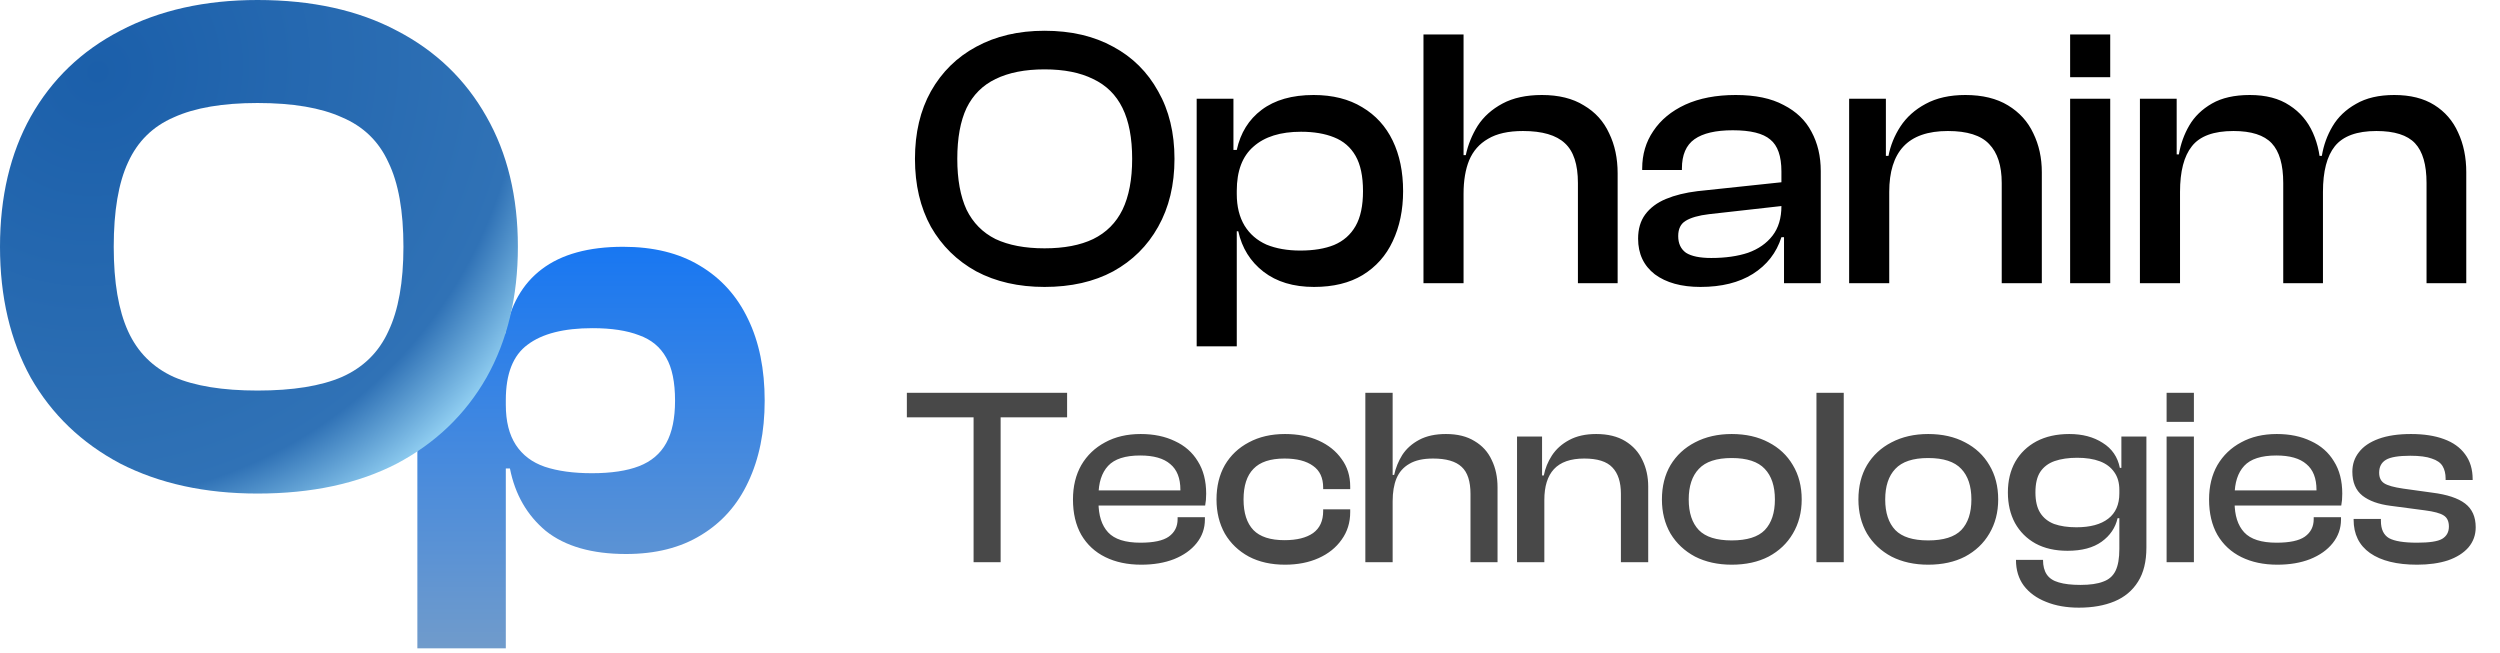 <svg width="203" height="53" viewBox="0 0 203 53" fill="none" xmlns="http://www.w3.org/2000/svg">
<path d="M50.84 44.985C48.063 44.985 45.892 44.362 44.328 43.118C42.796 41.841 41.822 40.149 41.407 38.042H40.163V32.871H41.072C41.072 34.212 41.344 35.297 41.886 36.127C42.429 36.957 43.211 37.547 44.232 37.899C45.286 38.25 46.563 38.425 48.063 38.425C49.627 38.425 50.904 38.234 51.893 37.851C52.883 37.468 53.617 36.845 54.096 35.983C54.575 35.121 54.814 33.972 54.814 32.536C54.814 31.036 54.575 29.871 54.096 29.041C53.617 28.179 52.883 27.572 51.893 27.221C50.904 26.838 49.643 26.647 48.111 26.647C45.781 26.647 44.025 27.093 42.844 27.987C41.663 28.849 41.072 30.349 41.072 32.488H40.163L39.636 27.078H41.024C41.439 24.779 42.429 23.04 43.993 21.858C45.589 20.646 47.791 20.039 50.6 20.039C53.058 20.039 55.133 20.55 56.825 21.571C58.549 22.593 59.858 24.045 60.751 25.928C61.645 27.78 62.092 29.982 62.092 32.536C62.092 35.058 61.645 37.26 60.751 39.144C59.889 40.995 58.613 42.431 56.921 43.453C55.261 44.474 53.234 44.985 50.84 44.985ZM41.072 52.646H33.89V20.518H40.546V27.652L41.072 28.275V52.646Z" fill="url(#paint0_linear_22_454)"/>
<path d="M20.91 40.077C16.651 40.077 12.933 39.264 9.758 37.638C6.621 35.973 4.201 33.65 2.498 30.668C0.833 27.648 0 24.105 0 20.039C0 15.973 0.833 12.449 2.498 9.468C4.201 6.447 6.621 4.124 9.758 2.498C12.933 0.833 16.651 0 20.91 0C25.324 0 29.1 0.833 32.236 2.498C35.373 4.124 37.793 6.447 39.497 9.468C41.2 12.449 42.052 15.973 42.052 20.039C42.052 24.105 41.2 27.648 39.497 30.668C37.793 33.65 35.373 35.973 32.236 37.638C29.1 39.264 25.324 40.077 20.91 40.077ZM20.91 31.713C23.775 31.713 26.06 31.346 27.764 30.61C29.506 29.835 30.765 28.596 31.539 26.892C32.352 25.189 32.759 22.904 32.759 20.039C32.759 17.134 32.352 14.85 31.539 13.185C30.765 11.481 29.506 10.261 27.764 9.526C26.06 8.751 23.775 8.364 20.91 8.364C18.083 8.364 15.818 8.751 14.114 9.526C12.41 10.261 11.171 11.481 10.397 13.185C9.622 14.85 9.235 17.134 9.235 20.039C9.235 22.904 9.622 25.189 10.397 26.892C11.171 28.596 12.41 29.835 14.114 30.61C15.818 31.346 18.083 31.713 20.91 31.713Z" fill="url(#paint1_radial_22_454)"/>
<path d="M84.816 23.299C82.706 23.299 80.857 22.878 79.269 22.033C77.702 21.169 76.476 19.963 75.591 18.416C74.727 16.848 74.295 15.009 74.295 12.899C74.295 10.789 74.727 8.96 75.591 7.412C76.476 5.845 77.702 4.639 79.269 3.795C80.857 2.93 82.706 2.498 84.816 2.498C86.967 2.498 88.826 2.93 90.393 3.795C91.961 4.639 93.177 5.845 94.041 7.412C94.925 8.96 95.368 10.789 95.368 12.899C95.368 15.009 94.925 16.848 94.041 18.416C93.177 19.963 91.961 21.169 90.393 22.033C88.826 22.878 86.967 23.299 84.816 23.299ZM84.816 20.164C86.404 20.164 87.72 19.913 88.766 19.411C89.831 18.888 90.625 18.094 91.147 17.029C91.67 15.944 91.931 14.567 91.931 12.899C91.931 11.211 91.67 9.834 91.147 8.769C90.625 7.704 89.831 6.92 88.766 6.417C87.72 5.895 86.404 5.633 84.816 5.633C83.228 5.633 81.902 5.895 80.837 6.417C79.792 6.92 79.008 7.704 78.485 8.769C77.983 9.834 77.732 11.211 77.732 12.899C77.732 14.567 77.983 15.944 78.485 17.029C79.008 18.094 79.792 18.888 80.837 19.411C81.902 19.913 83.228 20.164 84.816 20.164ZM106.697 23.299C105.028 23.299 103.662 22.887 102.597 22.064C101.531 21.239 100.848 20.144 100.547 18.777H99.853V15.763H100.426C100.426 16.768 100.637 17.622 101.059 18.325C101.481 19.009 102.074 19.521 102.838 19.863C103.622 20.184 104.536 20.345 105.581 20.345C106.666 20.345 107.581 20.194 108.324 19.893C109.088 19.571 109.671 19.059 110.073 18.355C110.475 17.652 110.676 16.707 110.676 15.522C110.676 14.316 110.475 13.361 110.073 12.658C109.671 11.954 109.088 11.452 108.324 11.15C107.581 10.849 106.686 10.698 105.641 10.698C103.973 10.698 102.687 11.1 101.783 11.904C100.878 12.688 100.426 13.884 100.426 15.492H99.853L99.642 12.175H100.426C100.727 10.789 101.401 9.703 102.446 8.919C103.511 8.116 104.918 7.714 106.666 7.714C108.214 7.714 109.53 8.045 110.616 8.708C111.701 9.352 112.525 10.256 113.088 11.422C113.65 12.587 113.932 13.954 113.932 15.522C113.932 17.049 113.65 18.406 113.088 19.591C112.545 20.757 111.731 21.672 110.646 22.335C109.581 22.978 108.264 23.299 106.697 23.299ZM100.426 28.123H97.17V8.015H100.155V12.718L100.426 13.11V28.123ZM131.352 22.998H128.127V14.858C128.127 13.351 127.775 12.276 127.072 11.633C126.368 10.97 125.233 10.638 123.665 10.638C122.479 10.638 121.535 10.849 120.831 11.271C120.128 11.673 119.615 12.256 119.294 13.019C118.992 13.763 118.841 14.668 118.841 15.733L118.208 15.763L118.359 12.597H119.022C119.203 11.753 119.525 10.959 119.987 10.216C120.469 9.472 121.143 8.869 122.007 8.407C122.871 7.945 123.936 7.714 125.202 7.714C126.569 7.714 127.705 7.995 128.609 8.558C129.534 9.1 130.217 9.854 130.659 10.819C131.121 11.763 131.352 12.849 131.352 14.075V22.998ZM118.841 22.998H115.586V2.8H118.841V22.998ZM147.846 22.998H144.862V19.139L144.651 19.049V13.924C144.651 12.678 144.349 11.814 143.746 11.331C143.163 10.829 142.148 10.578 140.701 10.578C139.315 10.578 138.28 10.819 137.596 11.301C136.913 11.783 136.571 12.577 136.571 13.683V13.803H133.346V13.683C133.346 12.537 133.647 11.522 134.25 10.638C134.853 9.733 135.717 9.02 136.843 8.497C137.988 7.975 139.355 7.714 140.943 7.714C142.53 7.714 143.827 7.985 144.832 8.528C145.857 9.05 146.61 9.774 147.093 10.698C147.595 11.623 147.846 12.688 147.846 13.894V22.998ZM138.079 23.299C136.531 23.299 135.295 22.958 134.371 22.274C133.466 21.571 133.014 20.606 133.014 19.38C133.014 18.597 133.205 17.943 133.587 17.421C133.989 16.878 134.551 16.456 135.275 16.155C135.999 15.853 136.853 15.642 137.837 15.522L144.952 14.768V16.697L138.772 17.391C137.928 17.491 137.295 17.672 136.873 17.933C136.471 18.175 136.27 18.587 136.27 19.169C136.27 19.772 136.481 20.224 136.903 20.526C137.345 20.807 138.028 20.948 138.953 20.948C140.099 20.948 141.093 20.807 141.937 20.526C142.782 20.224 143.445 19.762 143.927 19.139C144.41 18.516 144.651 17.712 144.651 16.727L145.073 16.788V19.26H144.651C144.249 20.526 143.475 21.521 142.329 22.244C141.204 22.948 139.787 23.299 138.079 23.299ZM165.796 22.998H162.54V14.858C162.54 13.451 162.198 12.396 161.515 11.693C160.852 10.99 159.736 10.638 158.169 10.638C156.541 10.638 155.335 11.06 154.551 11.904C153.787 12.728 153.406 13.954 153.406 15.582L152.833 15.612L152.682 12.658H153.345C153.506 11.814 153.828 11.02 154.31 10.276C154.812 9.512 155.496 8.899 156.36 8.437C157.244 7.955 158.319 7.714 159.586 7.714C160.972 7.714 162.128 7.995 163.052 8.558C163.977 9.12 164.66 9.874 165.102 10.819C165.565 11.763 165.796 12.819 165.796 13.984V22.998ZM153.406 22.998H150.15V8.015H153.134V12.718L153.406 12.869V22.998ZM171.35 22.998H168.094V8.015H171.35V22.998ZM171.35 6.267H168.094V2.8H171.35V6.267ZM200.261 22.998H197.035V14.858C197.035 13.371 196.724 12.296 196.101 11.633C195.478 10.97 194.433 10.638 192.965 10.638C191.378 10.638 190.252 11.05 189.589 11.874C188.946 12.678 188.624 13.914 188.624 15.582L188.052 15.612L187.871 12.658H188.534C188.675 11.793 188.966 10.99 189.408 10.246C189.85 9.502 190.483 8.899 191.307 8.437C192.131 7.955 193.166 7.714 194.413 7.714C195.719 7.714 196.804 7.985 197.668 8.528C198.533 9.07 199.176 9.814 199.598 10.758C200.04 11.703 200.261 12.778 200.261 13.984V22.998ZM177.018 22.998H173.762V8.015H176.746V12.718L177.018 12.869V22.998ZM188.624 22.998H185.399V14.858C185.399 13.371 185.087 12.296 184.464 11.633C183.841 10.97 182.806 10.638 181.359 10.638C179.751 10.638 178.626 11.05 177.982 11.874C177.339 12.678 177.018 13.914 177.018 15.582L176.445 15.612L176.294 12.537H176.927C177.068 11.693 177.349 10.909 177.771 10.186C178.194 9.462 178.806 8.869 179.61 8.407C180.414 7.945 181.439 7.714 182.685 7.714C183.992 7.714 185.067 7.995 185.911 8.558C186.755 9.1 187.388 9.844 187.81 10.789C188.232 11.733 188.443 12.798 188.443 13.984H188.624V22.998Z" fill="black"/>
<path d="M81.251 45.648H79.055V31.896H81.251V45.648ZM86.649 33.887H73.637V31.896H86.649V33.887ZM92.666 45.853C91.558 45.853 90.587 45.648 89.752 45.237C88.917 44.827 88.267 44.224 87.802 43.431C87.351 42.637 87.125 41.679 87.125 40.557C87.125 39.49 87.351 38.56 87.802 37.766C88.267 36.973 88.91 36.357 89.731 35.919C90.552 35.468 91.517 35.242 92.625 35.242C93.679 35.242 94.602 35.433 95.396 35.816C96.203 36.186 96.826 36.733 97.264 37.458C97.715 38.17 97.941 39.046 97.941 40.086C97.941 40.263 97.934 40.434 97.921 40.599C97.907 40.749 97.886 40.9 97.859 41.05H88.541V39.819H96.402L95.827 40.578C95.841 40.441 95.848 40.311 95.848 40.188C95.848 40.051 95.848 39.914 95.848 39.778C95.848 38.834 95.574 38.136 95.027 37.684C94.493 37.219 93.679 36.986 92.584 36.986C91.367 36.986 90.498 37.267 89.978 37.828C89.458 38.389 89.198 39.196 89.198 40.25V40.783C89.198 41.85 89.458 42.665 89.978 43.226C90.498 43.787 91.373 44.067 92.605 44.067C93.672 44.067 94.438 43.903 94.903 43.575C95.382 43.233 95.622 42.76 95.622 42.158V41.994H97.838V42.179C97.838 42.904 97.613 43.547 97.161 44.108C96.723 44.656 96.114 45.087 95.335 45.401C94.568 45.702 93.679 45.853 92.666 45.853ZM104.342 45.853C103.22 45.853 102.242 45.634 101.407 45.196C100.573 44.744 99.923 44.122 99.457 43.328C99.006 42.521 98.78 41.597 98.78 40.557C98.78 39.49 99.006 38.56 99.457 37.766C99.923 36.973 100.573 36.357 101.407 35.919C102.242 35.468 103.22 35.242 104.342 35.242C105.368 35.242 106.278 35.42 107.072 35.775C107.866 36.131 108.488 36.631 108.94 37.274C109.405 37.903 109.637 38.649 109.637 39.511V39.716H107.441V39.593C107.441 38.799 107.168 38.211 106.62 37.828C106.073 37.431 105.3 37.233 104.301 37.233C103.152 37.233 102.31 37.513 101.777 38.074C101.243 38.621 100.976 39.449 100.976 40.557C100.976 41.652 101.243 42.48 101.777 43.041C102.31 43.588 103.152 43.862 104.301 43.862C105.3 43.862 106.073 43.67 106.62 43.287C107.168 42.89 107.441 42.295 107.441 41.502V41.358H109.637V41.584C109.637 42.432 109.405 43.178 108.94 43.821C108.488 44.464 107.866 44.963 107.072 45.319C106.278 45.675 105.368 45.853 104.342 45.853ZM121.6 45.648H119.404V40.106C119.404 39.08 119.165 38.348 118.686 37.91C118.207 37.458 117.434 37.233 116.367 37.233C115.559 37.233 114.916 37.376 114.437 37.664C113.958 37.937 113.61 38.334 113.391 38.854C113.185 39.36 113.083 39.976 113.083 40.701L112.652 40.722L112.754 38.567H113.206C113.329 37.992 113.548 37.452 113.863 36.945C114.191 36.439 114.649 36.029 115.238 35.714C115.826 35.399 116.551 35.242 117.413 35.242C118.344 35.242 119.117 35.433 119.733 35.816C120.362 36.186 120.827 36.699 121.128 37.356C121.443 37.999 121.6 38.738 121.6 39.572V45.648ZM113.083 45.648H110.866V31.896H113.083V45.648ZM133.835 45.648H131.618V40.106C131.618 39.148 131.386 38.43 130.92 37.951C130.469 37.472 129.71 37.233 128.642 37.233C127.534 37.233 126.713 37.52 126.179 38.095C125.66 38.656 125.4 39.49 125.4 40.599L125.01 40.619L124.907 38.608H125.358C125.468 38.033 125.687 37.493 126.015 36.986C126.357 36.466 126.823 36.049 127.411 35.734C128.013 35.406 128.745 35.242 129.607 35.242C130.551 35.242 131.338 35.433 131.967 35.816C132.597 36.2 133.062 36.713 133.363 37.356C133.678 37.999 133.835 38.717 133.835 39.511V45.648ZM125.4 45.648H123.183V35.447H125.215V38.649L125.4 38.751V45.648ZM140.613 45.853C139.491 45.853 138.499 45.634 137.637 45.196C136.788 44.744 136.125 44.122 135.646 43.328C135.181 42.521 134.948 41.597 134.948 40.557C134.948 39.49 135.181 38.56 135.646 37.766C136.125 36.973 136.788 36.357 137.637 35.919C138.499 35.468 139.491 35.242 140.613 35.242C141.762 35.242 142.761 35.468 143.609 35.919C144.457 36.357 145.114 36.973 145.579 37.766C146.058 38.56 146.298 39.49 146.298 40.557C146.298 41.597 146.058 42.521 145.579 43.328C145.114 44.122 144.457 44.744 143.609 45.196C142.761 45.634 141.762 45.853 140.613 45.853ZM140.613 43.882C141.858 43.882 142.754 43.602 143.301 43.041C143.849 42.466 144.122 41.638 144.122 40.557C144.122 39.477 143.849 38.649 143.301 38.074C142.754 37.486 141.858 37.192 140.613 37.192C139.381 37.192 138.492 37.486 137.945 38.074C137.397 38.649 137.124 39.477 137.124 40.557C137.124 41.638 137.397 42.466 137.945 43.041C138.492 43.602 139.381 43.882 140.613 43.882ZM149.712 45.648H147.496V31.896H149.712V45.648ZM156.568 45.853C155.446 45.853 154.454 45.634 153.592 45.196C152.743 44.744 152.08 44.122 151.601 43.328C151.136 42.521 150.903 41.597 150.903 40.557C150.903 39.49 151.136 38.56 151.601 37.766C152.08 36.973 152.743 36.357 153.592 35.919C154.454 35.468 155.446 35.242 156.568 35.242C157.717 35.242 158.716 35.468 159.564 35.919C160.412 36.357 161.069 36.973 161.534 37.766C162.013 38.56 162.253 39.49 162.253 40.557C162.253 41.597 162.013 42.521 161.534 43.328C161.069 44.122 160.412 44.744 159.564 45.196C158.716 45.634 157.717 45.853 156.568 45.853ZM156.568 43.882C157.813 43.882 158.709 43.602 159.256 43.041C159.804 42.466 160.077 41.638 160.077 40.557C160.077 39.477 159.804 38.649 159.256 38.074C158.709 37.486 157.813 37.192 156.568 37.192C155.336 37.192 154.447 37.486 153.899 38.074C153.352 38.649 153.079 39.477 153.079 40.557C153.079 41.638 153.352 42.466 153.899 43.041C154.447 43.602 155.336 43.882 156.568 43.882ZM168.808 49.342C167.795 49.342 166.906 49.184 166.139 48.87C165.373 48.569 164.771 48.131 164.333 47.556C163.909 46.981 163.697 46.284 163.697 45.463H165.893C165.893 45.955 165.996 46.352 166.201 46.653C166.406 46.954 166.728 47.166 167.166 47.289C167.617 47.426 168.206 47.495 168.931 47.495C169.711 47.495 170.326 47.406 170.778 47.228C171.243 47.064 171.578 46.769 171.784 46.345C171.989 45.921 172.091 45.333 172.091 44.58V38.608L172.256 38.464V35.447H174.288V44.457C174.288 45.593 174.062 46.516 173.61 47.228C173.159 47.953 172.522 48.487 171.701 48.829C170.881 49.171 169.916 49.342 168.808 49.342ZM167.884 44.724C166.872 44.724 166.003 44.526 165.277 44.129C164.566 43.732 164.012 43.178 163.615 42.466C163.232 41.755 163.04 40.927 163.04 39.983C163.04 39.039 163.239 38.211 163.636 37.499C164.046 36.788 164.621 36.234 165.36 35.837C166.112 35.44 167.002 35.242 168.028 35.242C169.095 35.242 169.998 35.481 170.737 35.96C171.489 36.425 171.955 37.103 172.132 37.992H172.605L172.481 39.778H172.091C172.091 39.203 171.955 38.724 171.681 38.341C171.407 37.944 171.017 37.65 170.511 37.458C170.005 37.267 169.389 37.171 168.664 37.171C167.966 37.171 167.357 37.26 166.837 37.438C166.331 37.616 165.941 37.91 165.667 38.32C165.407 38.717 165.277 39.271 165.277 39.983C165.277 40.681 165.407 41.235 165.667 41.645C165.927 42.056 166.304 42.357 166.796 42.548C167.303 42.726 167.905 42.815 168.602 42.815C169.724 42.815 170.586 42.583 171.188 42.117C171.79 41.652 172.091 40.968 172.091 40.065H172.481V42.076H171.948C171.77 42.856 171.339 43.492 170.655 43.985C169.971 44.478 169.047 44.724 167.884 44.724ZM178.145 45.648H175.928V35.447H178.145V45.648ZM178.145 34.257H175.928V31.896H178.145V34.257ZM184.918 45.853C183.809 45.853 182.838 45.648 182.003 45.237C181.169 44.827 180.519 44.224 180.053 43.431C179.602 42.637 179.376 41.679 179.376 40.557C179.376 39.49 179.602 38.56 180.053 37.766C180.519 36.973 181.162 36.357 181.983 35.919C182.804 35.468 183.768 35.242 184.877 35.242C185.93 35.242 186.854 35.433 187.647 35.816C188.455 36.186 189.077 36.733 189.515 37.458C189.967 38.17 190.192 39.046 190.192 40.086C190.192 40.263 190.185 40.434 190.172 40.599C190.158 40.749 190.138 40.9 190.11 41.05H180.792V39.819H188.653L188.078 40.578C188.092 40.441 188.099 40.311 188.099 40.188C188.099 40.051 188.099 39.914 188.099 39.778C188.099 38.834 187.825 38.136 187.278 37.684C186.744 37.219 185.93 36.986 184.836 36.986C183.618 36.986 182.749 37.267 182.229 37.828C181.709 38.389 181.449 39.196 181.449 40.25V40.783C181.449 41.85 181.709 42.665 182.229 43.226C182.749 43.787 183.625 44.067 184.856 44.067C185.923 44.067 186.69 43.903 187.155 43.575C187.634 43.233 187.873 42.76 187.873 42.158V41.994H190.09V42.179C190.09 42.904 189.864 43.547 189.412 44.108C188.975 44.656 188.366 45.087 187.586 45.401C186.82 45.702 185.93 45.853 184.918 45.853ZM196.265 45.853C194.623 45.853 193.351 45.538 192.448 44.909C191.558 44.279 191.114 43.376 191.114 42.199V42.138H193.33V42.302C193.33 42.972 193.549 43.438 193.987 43.698C194.439 43.944 195.198 44.067 196.265 44.067C197.264 44.067 197.941 43.965 198.297 43.759C198.666 43.54 198.851 43.205 198.851 42.754C198.851 42.329 198.708 42.028 198.42 41.85C198.147 41.673 197.64 41.536 196.901 41.44L194.11 41.071C193.139 40.947 192.379 40.674 191.832 40.25C191.285 39.812 191.011 39.162 191.011 38.3C191.011 37.698 191.189 37.171 191.545 36.719C191.9 36.254 192.434 35.892 193.146 35.632C193.857 35.372 194.733 35.242 195.773 35.242C196.812 35.242 197.702 35.379 198.441 35.652C199.193 35.926 199.768 36.336 200.165 36.884C200.575 37.431 200.78 38.108 200.78 38.916V38.977H198.584V38.854C198.584 38.457 198.502 38.122 198.338 37.848C198.174 37.575 197.88 37.37 197.456 37.233C197.045 37.082 196.464 37.007 195.711 37.007C194.767 37.007 194.11 37.116 193.741 37.335C193.371 37.554 193.187 37.903 193.187 38.382C193.187 38.779 193.323 39.066 193.597 39.244C193.871 39.422 194.384 39.566 195.136 39.675L197.497 40.003C198.701 40.154 199.59 40.448 200.165 40.886C200.739 41.324 201.027 41.967 201.027 42.815C201.027 43.445 200.828 43.992 200.432 44.457C200.035 44.909 199.481 45.258 198.769 45.504C198.058 45.736 197.223 45.853 196.265 45.853Z" fill="#484848"/>
<defs>
<linearGradient id="paint0_linear_22_454" x1="47.991" y1="20.039" x2="47.991" y2="52.646" gradientUnits="userSpaceOnUse">
<stop stop-color="#1877F2"/>
<stop offset="1" stop-color="#709BCB"/>
</linearGradient>
<radialGradient id="paint1_radial_22_454" cx="0" cy="0" r="1" gradientUnits="userSpaceOnUse" gradientTransform="translate(7.952 5.868) rotate(38.469) scale(40.354 42.343)">
<stop stop-color="#1B5FAA"/>
<stop offset="0.835" stop-color="#3072B6"/>
<stop offset="1" stop-color="#90CEF1"/>
</radialGradient>
</defs>
</svg>
